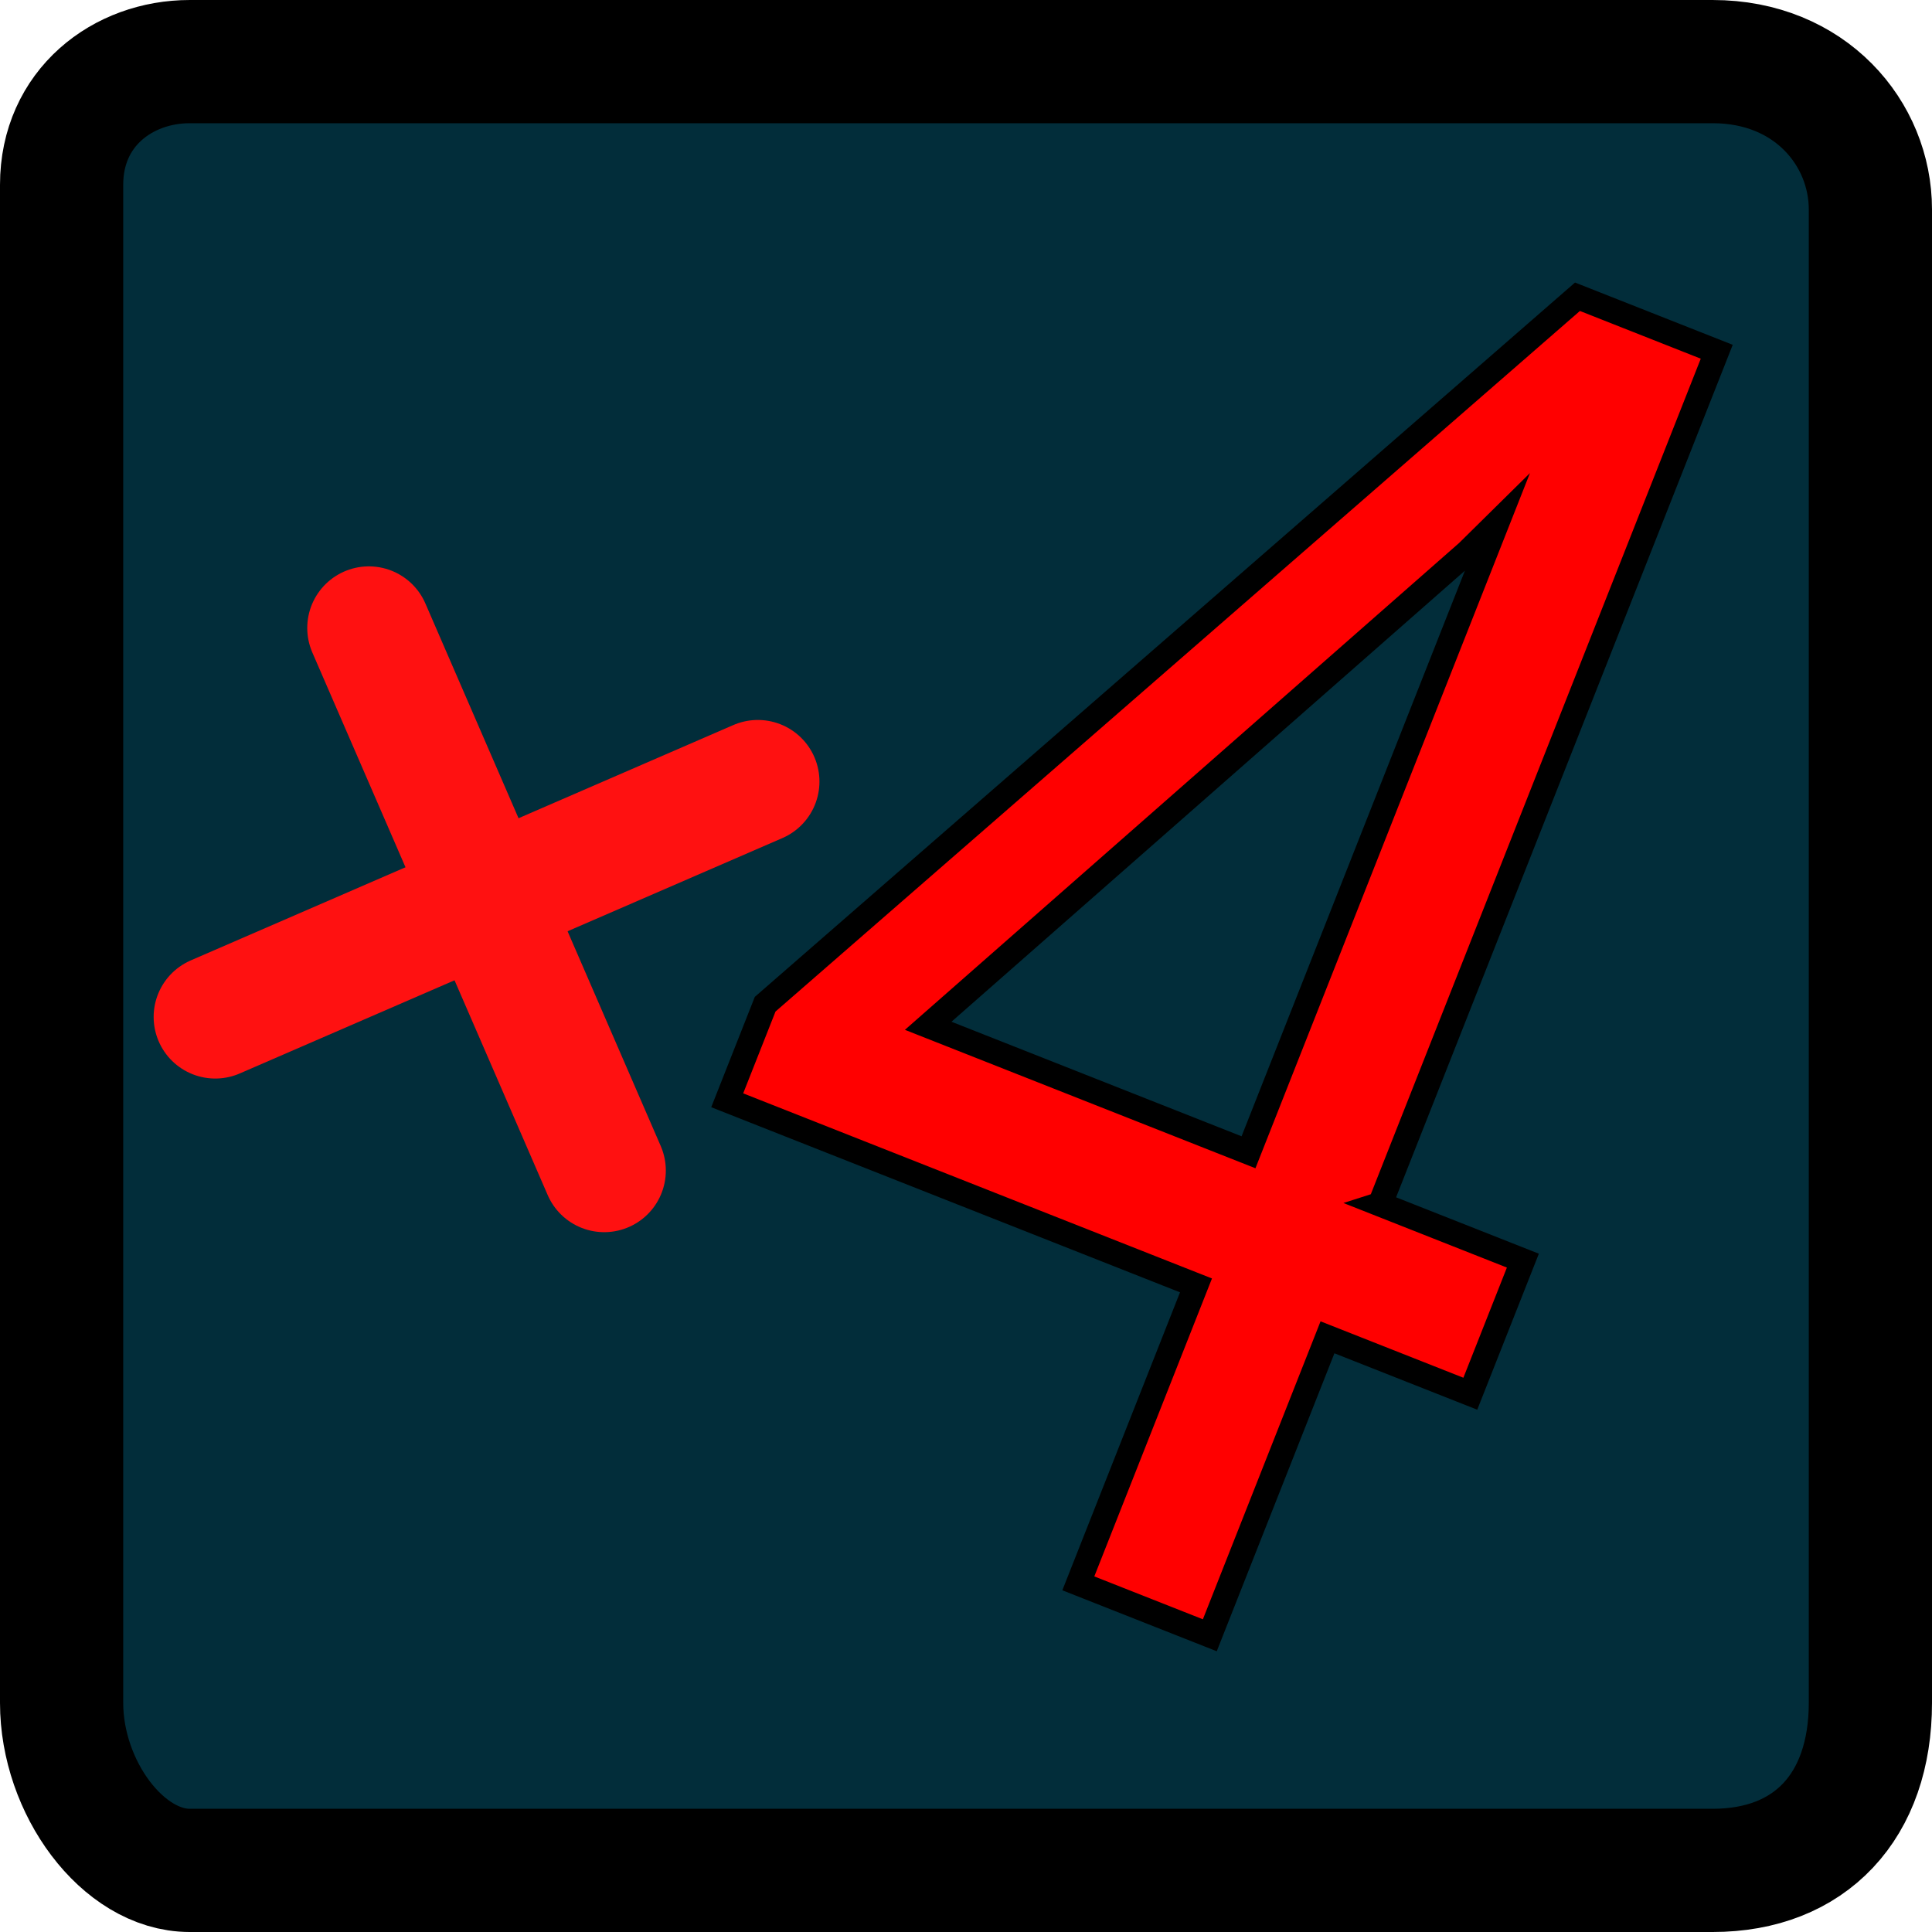 <svg version="1.1" xmlns="http://www.w3.org/2000/svg" xmlns:xlink="http://www.w3.org/1999/xlink" width="78.4" height="78.4" viewBox="0,0,78.4,78.4"><g transform="translate(-200.8,-140.8)"><g data-paper-data="{&quot;isPaintingLayer&quot;:true}" fill-rule="nonzero" stroke-linejoin="miter" stroke-miterlimit="10" stroke-dasharray="" stroke-dashoffset="0" style="mix-blend-mode: normal"><path d="M203.3,209.9c0,-8.783 0,-47.655 0,-61.6c0,-3.127 2.483,-5 5.2,-5c7.828,0 46.373,0 61.8,0c3.963,0 6.4,2.919 6.4,6c0,8.12 0,45.151 0,60.6c0,4.196 -2.437,6.8 -6.4,6.8c-15.427,0 -53.972,0 -61.8,0c-2.717,0 -5.2,-3.364 -5.2,-6.8z" fill="#022d3a" stroke="#000000" stroke-width="5" stroke-linecap="butt"/><g><path d="M256.802,189.667l5.796,2.289l-2.133,5.401l-5.796,-2.289l-4.775,12.091l-5.336,-2.107l4.775,-12.091l-19.023,-7.512l1.54,-3.899l32.963,-28.708l5.652,2.232l-13.66,34.592zM238.466,182.426l12.998,5.133l10.086,-25.542l-1.197,1.181z" fill="#ff0000" stroke="#000000" stroke-width="1" stroke-linecap="butt"/><g fill="none" stroke="#ff1111" stroke-width="5" stroke-linecap="round"><path d="M215.768,166.283l9.551,22.018"/><path d="M231.553,172.516l-22.018,9.551"/></g></g></g></g></svg>